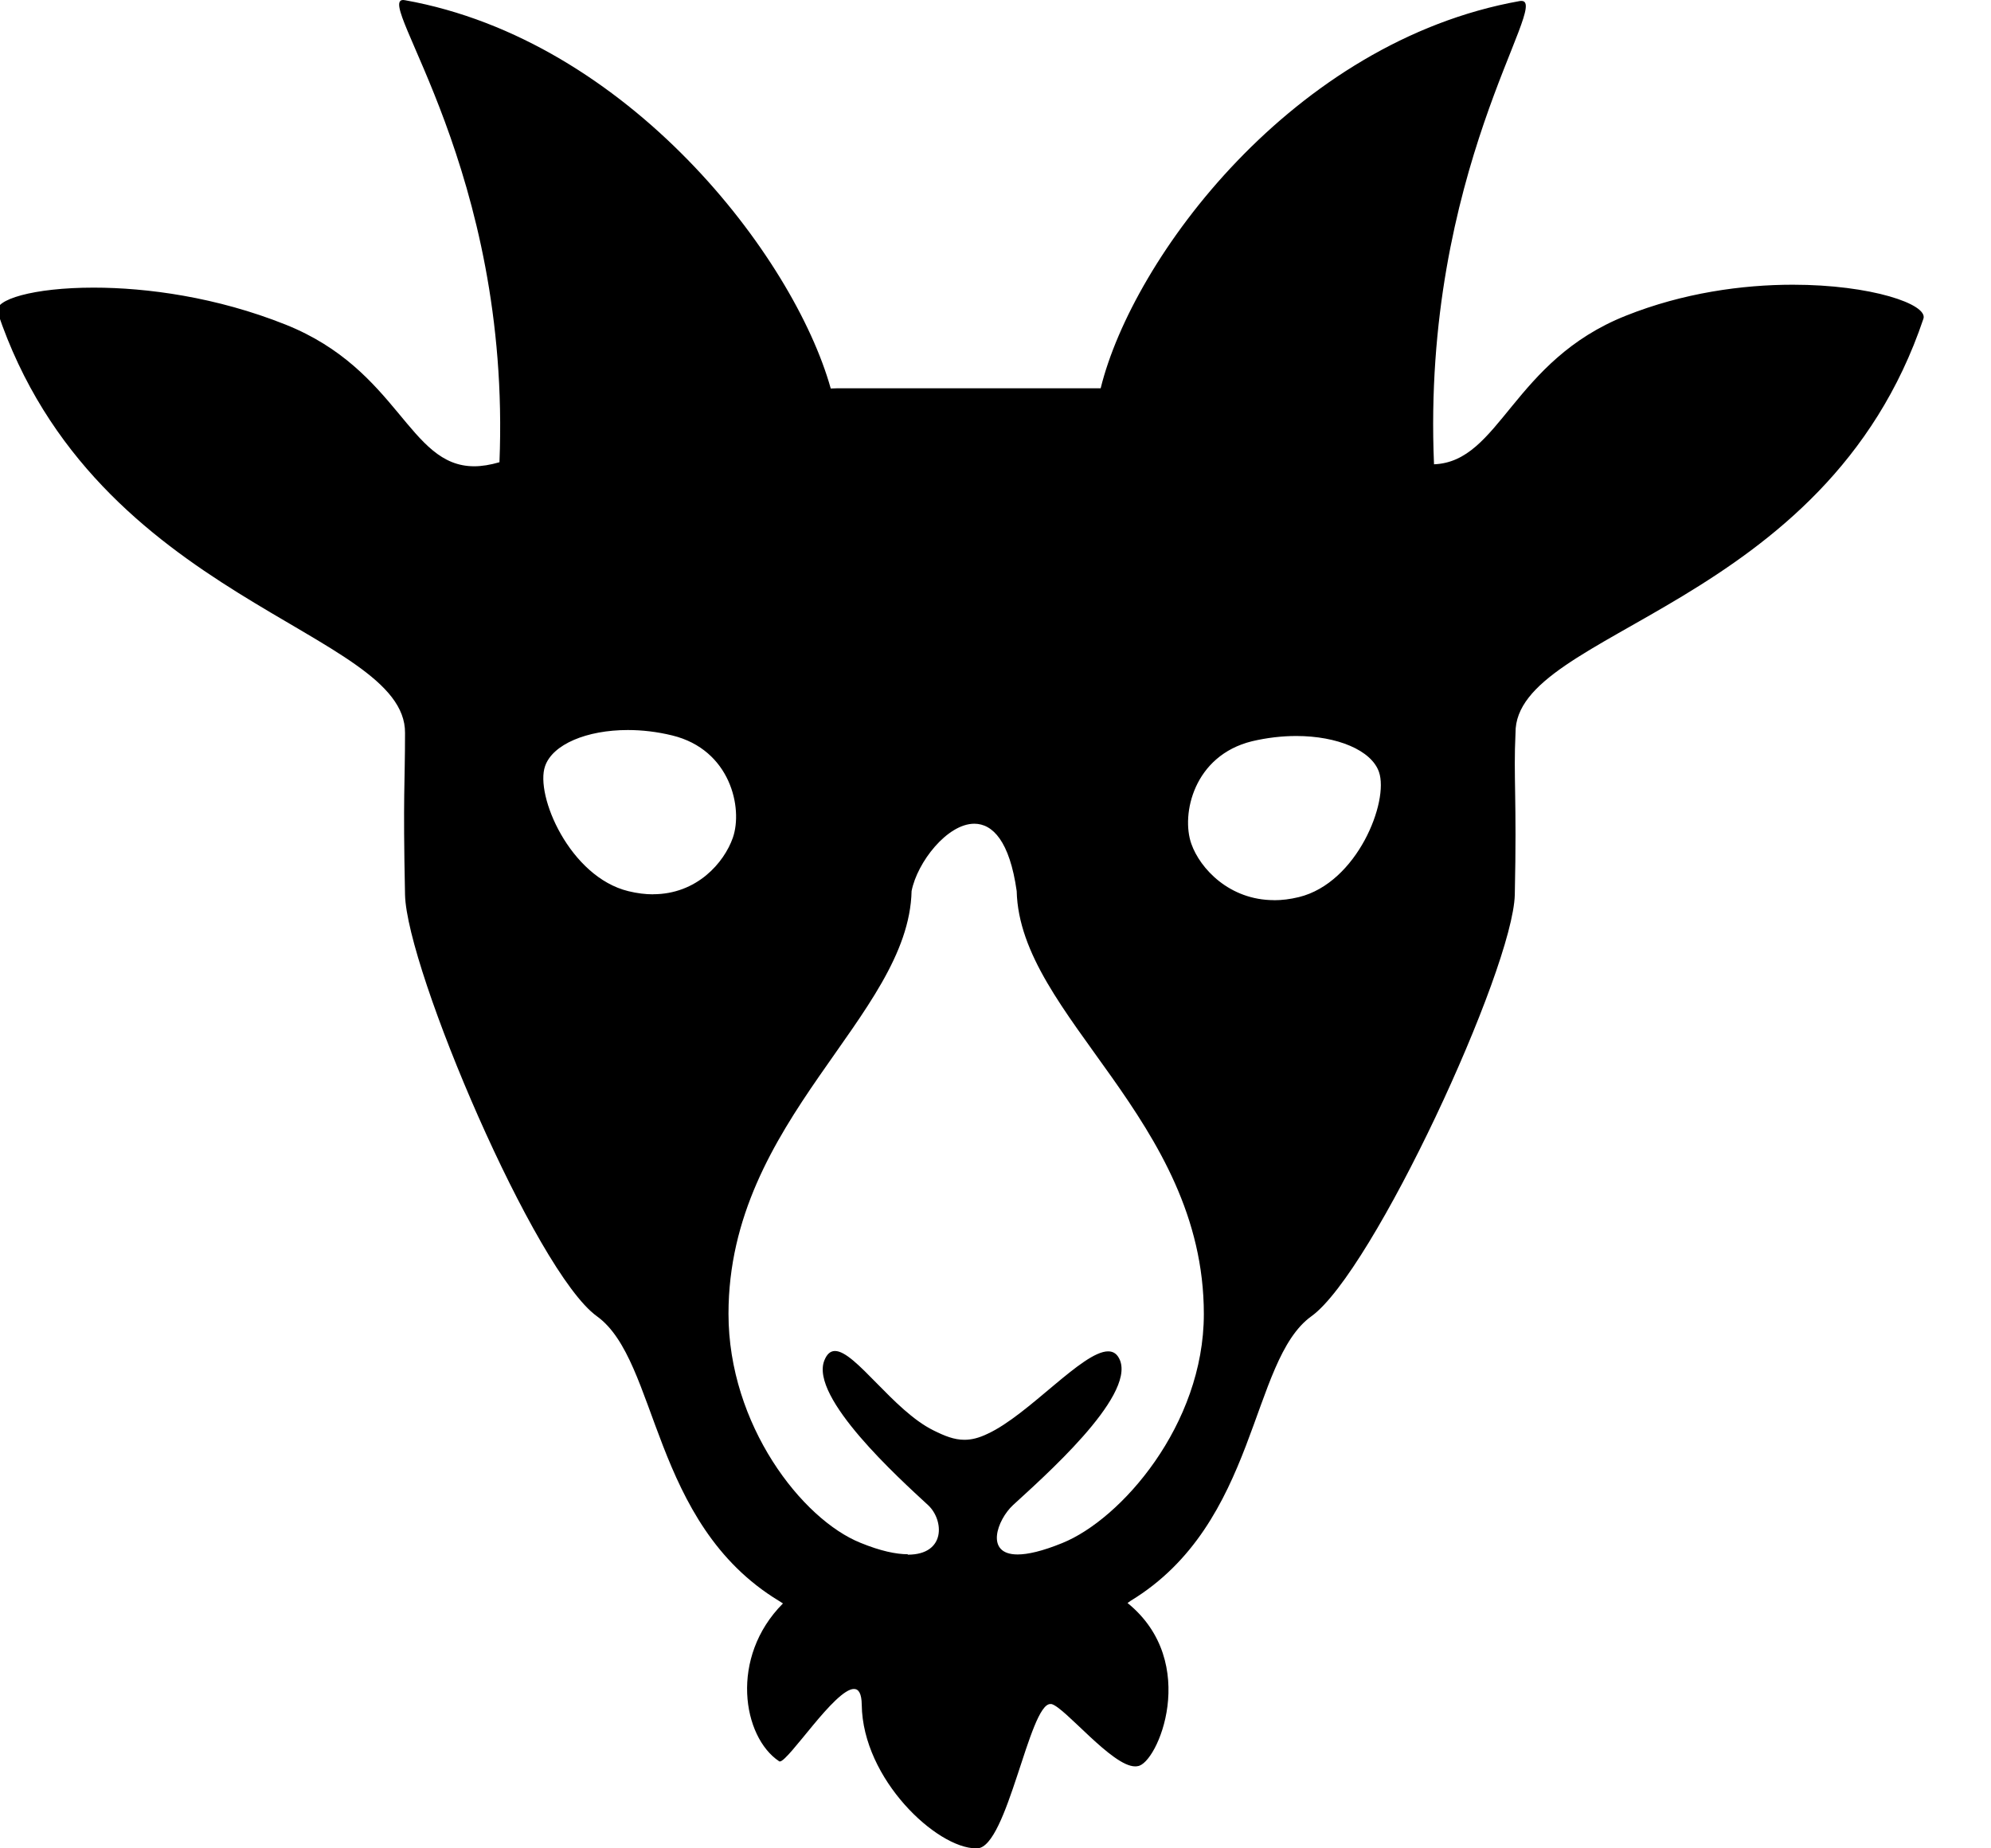 <svg width="28" height="26" viewBox="0 0 28 26" xmlns="http://www.w3.org/2000/svg"><path d="M12.766 21.863c-.163 0-.382-.045-.663-.16-.824-.33-1.858-1.66-1.858-3.222 0-2.737 2.534-4.18 2.575-5.947.08-.407.502-.947.882-.947.258 0 .497.246.596.947.042 1.768 2.632 3.21 2.632 5.95 0 1.56-1.167 2.89-1.992 3.222-.28.114-.484.16-.627.16-.465 0-.287-.487-.065-.694.412-.38 1.71-1.517 1.505-2.037-.037-.09-.093-.126-.167-.126-.36 0-1.116.893-1.696 1.16-.124.06-.227.084-.325.084-.146 0-.278-.054-.435-.132-.567-.28-1.1-1.117-1.385-1.117-.063 0-.113.04-.15.133-.207.52 1.05 1.658 1.462 2.038.22.208.25.694-.288.694m5.15-9.207c-.626 0-1.04-.443-1.163-.793-.146-.414.033-1.24.853-1.442.212-.05.424-.074.623-.074.575 0 1.057.2 1.163.506.143.413-.304 1.558-1.126 1.76-.123.03-.24.044-.35.044m-8.732-.083c-.108 0-.224-.014-.347-.044-.824-.2-1.317-1.35-1.172-1.76.107-.307.587-.507 1.164-.507.2 0 .41.024.623.076.822.2.998 1.025.853 1.44-.123.35-.505.794-1.122.794M5.67 0c-.407 0 1.52 2.4 1.354 6.502-.13.038-.25.057-.355.057-.926 0-1.056-1.355-2.653-1.993-.97-.387-1.948-.52-2.7-.52-.847 0-1.41.17-1.35.345 1.372 4.092 5.744 4.467 5.73 5.92 0 .727-.03.845 0 2.274.023 1.052 1.83 5.305 2.698 5.93.87.625.76 2.91 2.557 4.002l.06.038c-.757.76-.567 1.88-.054 2.22.003.002.005.003.01.003.06 0 .255-.255.467-.51.213-.257.444-.51.575-.51.066 0 .108.062.11.224C12.133 25.03 13.176 26 13.726 26h.02c.42-.02.73-2.03 1.025-2.03h.016c.19.047.852.877 1.176.877.012 0 .024 0 .034-.003.28-.025.89-1.46-.14-2.295l.042-.03c1.8-1.093 1.675-3.38 2.544-4.004.868-.625 2.835-4.878 2.86-5.93.03-1.377-.02-1.64.01-2.273-.015-1.454 4.363-1.74 5.737-5.83.064-.202-.735-.477-1.837-.477-.708 0-1.542.114-2.348.436-1.595.634-1.77 2.055-2.698 2.09-.176-4.12 1.643-6.518 1.23-6.518-.008 0-.016 0-.026.002-3.186.57-5.442 3.615-5.892 5.447H11.77l-.087.003C11.163 3.606 8.835.564 5.696.003L5.67 0" fill-rule="evenodd"/></svg>